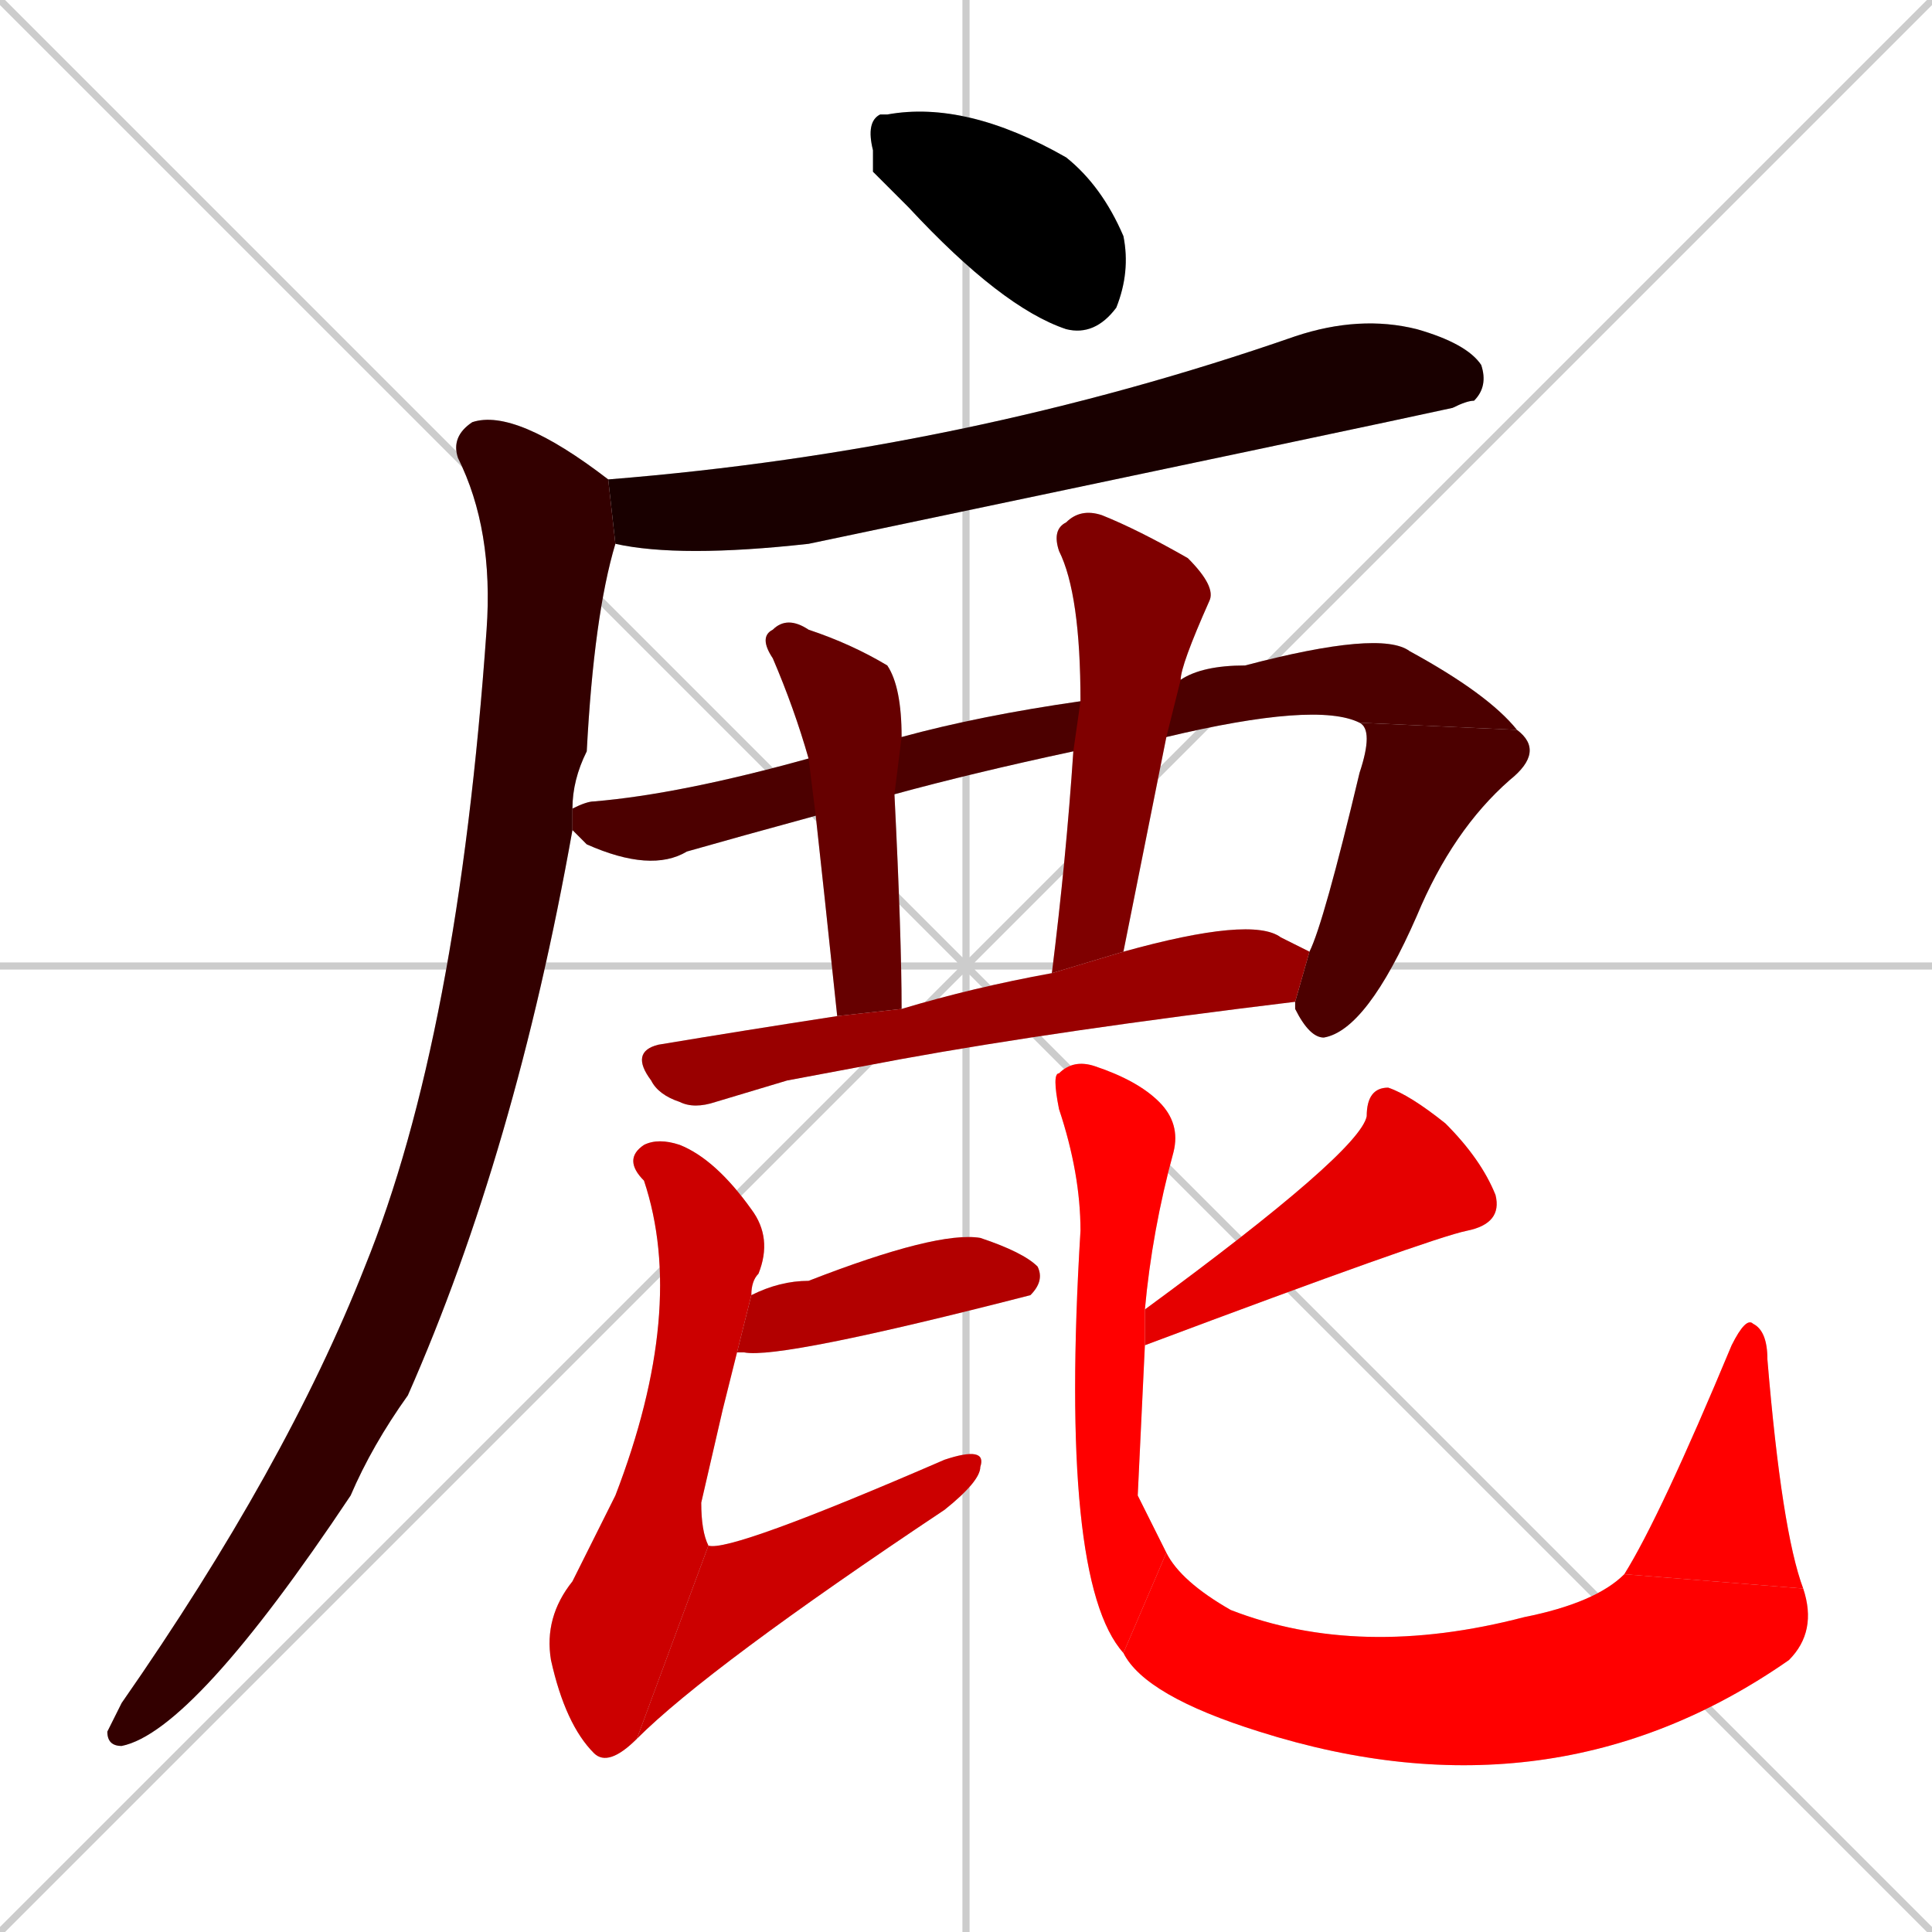 <svg xmlns="http://www.w3.org/2000/svg" xmlns:xlink="http://www.w3.org/1999/xlink" width="270" height="270"><path d="M 0 0 L 270 270 M 270 0 L 0 270 M 135 0 L 135 270 M 0 135 L 270 135" stroke="#CCCCCC" /><path d="M 122 24 L 122 21 Q 121 17 123 16 Q 123 16 124 16 Q 135 14 149 22 Q 154 26 157 33 Q 158 38 156 43 Q 153 47 149 46 Q 140 43 127 29" fill="#CCCCCC"/><path d="M 85 67 Q 135 63 181 47 Q 190 44 198 46 Q 205 48 207 51 Q 208 54 206 56 Q 205 56 203 57 Q 194 59 113 76 Q 95 78 86 76" fill="#CCCCCC"/><path d="M 80 116 Q 72 161 57 195 Q 52 202 49 209 Q 27 242 17 244 Q 15 244 15 242 Q 16 240 17 238 Q 40 205 51 177 Q 64 145 68 88 Q 69 74 64 64 Q 63 61 66 59 Q 72 57 85 67 L 86 76 Q 83 86 82 105 Q 80 109 80 113" fill="#CCCCCC"/><path d="M 190 101 Q 184 98 163 103 L 150 105 Q 136 108 125 111 L 114 114 Q 103 117 96 119 Q 91 122 82 118 Q 80 116 80 116 L 80 113 Q 82 112 83 112 Q 95 111 113 106 L 126 103 Q 137 100 151 98 L 165 95 Q 168 93 174 93 Q 193 88 197 91 Q 208 97 212 102" fill="#CCCCCC"/><path d="M 183 133 Q 185 129 190 108 Q 192 102 190 101 L 212 102 Q 216 105 211 109 Q 203 116 198 128 Q 191 144 185 145 Q 183 145 181 141 Q 181 140 181 140" fill="#CCCCCC"/><path d="M 125 111 Q 126 131 126 141 L 117 142 Q 115 123 114 114 L 113 106 Q 111 99 108 92 Q 106 89 108 88 Q 110 86 113 88 Q 119 90 124 93 Q 126 96 126 103" fill="#CCCCCC"/><path d="M 163 103 Q 160 118 157 133 L 147 136 Q 149 120 150 105 L 151 98 Q 151 83 148 77 Q 147 74 149 73 Q 151 71 154 72 Q 159 74 166 78 Q 170 82 169 84 Q 165 93 165 95" fill="#CCCCCC"/><path d="M 110 151 L 100 154 Q 97 155 95 154 Q 92 153 91 151 Q 88 147 92 146 Q 104 144 117 142 L 126 141 Q 136 138 147 136 L 157 133 Q 175 128 179 131 Q 181 132 183 133 L 181 140 Q 148 144 126 148" fill="#CCCCCC"/><path d="M 105 181 Q 109 179 113 179 Q 131 172 137 173 Q 143 175 145 177 Q 146 179 144 181 Q 144 181 144 181 Q 109 190 104 189 Q 103 189 103 189" fill="#CCCCCC"/><path d="M 101 197 L 98 210 Q 98 214 99 216 L 89 243 Q 85 247 83 245 Q 79 241 77 232 Q 76 226 80 221 Q 83 215 86 209 Q 96 183 90 165 Q 87 162 90 160 Q 92 159 95 160 Q 100 162 105 169 Q 108 173 106 178 Q 105 179 105 181 L 103 189" fill="#CCCCCC"/><path d="M 99 216 Q 102 217 132 204 Q 138 202 137 205 Q 137 207 132 211 Q 99 233 89 243" fill="#CCCCCC"/><path d="M 160 183 Q 190 161 191 156 Q 191 152 194 152 Q 197 153 202 157 Q 207 162 209 167 Q 210 171 205 172 Q 200 173 160 188" fill="#CCCCCC"/><path d="M 159 209 L 163 217 L 157 231 Q 148 221 151 172 Q 151 164 148 155 Q 147 150 148 150 Q 150 148 153 149 Q 159 151 162 154 Q 165 157 164 161 Q 161 172 160 183 L 160 188" fill="#CCCCCC"/><path d="M 163 217 Q 165 221 172 225 Q 190 232 213 226 Q 223 224 227 220 L 252 222 Q 254 228 250 232 Q 217 255 176 242 Q 160 237 157 231" fill="#CCCCCC"/><path d="M 227 220 Q 232 212 242 188 Q 244 184 245 185 Q 247 186 247 190 Q 249 214 252 222" fill="#CCCCCC"/><path d="M 122 24 L 122 21 Q 121 17 123 16 Q 123 16 124 16 Q 135 14 149 22 Q 154 26 157 33 Q 158 38 156 43 Q 153 47 149 46 Q 140 43 127 29" fill="#000000" /><path d="M 85 67 Q 135 63 181 47 Q 190 44 198 46 Q 205 48 207 51 Q 208 54 206 56 Q 205 56 203 57 Q 194 59 113 76 Q 95 78 86 76" fill="#190000" /><path d="M 80 116 Q 72 161 57 195 Q 52 202 49 209 Q 27 242 17 244 Q 15 244 15 242 Q 16 240 17 238 Q 40 205 51 177 Q 64 145 68 88 Q 69 74 64 64 Q 63 61 66 59 Q 72 57 85 67 L 86 76 Q 83 86 82 105 Q 80 109 80 113" fill="#330000" /><path d="M 190 101 Q 184 98 163 103 L 150 105 Q 136 108 125 111 L 114 114 Q 103 117 96 119 Q 91 122 82 118 Q 80 116 80 116 L 80 113 Q 82 112 83 112 Q 95 111 113 106 L 126 103 Q 137 100 151 98 L 165 95 Q 168 93 174 93 Q 193 88 197 91 Q 208 97 212 102" fill="#4c0000" /><path d="M 183 133 Q 185 129 190 108 Q 192 102 190 101 L 212 102 Q 216 105 211 109 Q 203 116 198 128 Q 191 144 185 145 Q 183 145 181 141 Q 181 140 181 140" fill="#4c0000" /><path d="M 125 111 Q 126 131 126 141 L 117 142 Q 115 123 114 114 L 113 106 Q 111 99 108 92 Q 106 89 108 88 Q 110 86 113 88 Q 119 90 124 93 Q 126 96 126 103" fill="#660000" /><path d="M 163 103 Q 160 118 157 133 L 147 136 Q 149 120 150 105 L 151 98 Q 151 83 148 77 Q 147 74 149 73 Q 151 71 154 72 Q 159 74 166 78 Q 170 82 169 84 Q 165 93 165 95" fill="#7f0000" /><path d="M 110 151 L 100 154 Q 97 155 95 154 Q 92 153 91 151 Q 88 147 92 146 Q 104 144 117 142 L 126 141 Q 136 138 147 136 L 157 133 Q 175 128 179 131 Q 181 132 183 133 L 181 140 Q 148 144 126 148" fill="#990000" /><path d="M 105 181 Q 109 179 113 179 Q 131 172 137 173 Q 143 175 145 177 Q 146 179 144 181 Q 144 181 144 181 Q 109 190 104 189 Q 103 189 103 189" fill="#b20000" /><path d="M 101 197 L 98 210 Q 98 214 99 216 L 89 243 Q 85 247 83 245 Q 79 241 77 232 Q 76 226 80 221 Q 83 215 86 209 Q 96 183 90 165 Q 87 162 90 160 Q 92 159 95 160 Q 100 162 105 169 Q 108 173 106 178 Q 105 179 105 181 L 103 189" fill="#cc0000" /><path d="M 99 216 Q 102 217 132 204 Q 138 202 137 205 Q 137 207 132 211 Q 99 233 89 243" fill="#cc0000" /><path d="M 160 183 Q 190 161 191 156 Q 191 152 194 152 Q 197 153 202 157 Q 207 162 209 167 Q 210 171 205 172 Q 200 173 160 188" fill="#e50000" /><path d="M 159 209 L 163 217 L 157 231 Q 148 221 151 172 Q 151 164 148 155 Q 147 150 148 150 Q 150 148 153 149 Q 159 151 162 154 Q 165 157 164 161 Q 161 172 160 183 L 160 188" fill="#ff0000" /><path d="M 163 217 Q 165 221 172 225 Q 190 232 213 226 Q 223 224 227 220 L 252 222 Q 254 228 250 232 Q 217 255 176 242 Q 160 237 157 231" fill="#ff0000" /><path d="M 227 220 Q 232 212 242 188 Q 244 184 245 185 Q 247 186 247 190 Q 249 214 252 222" fill="#ff0000" /></svg>
